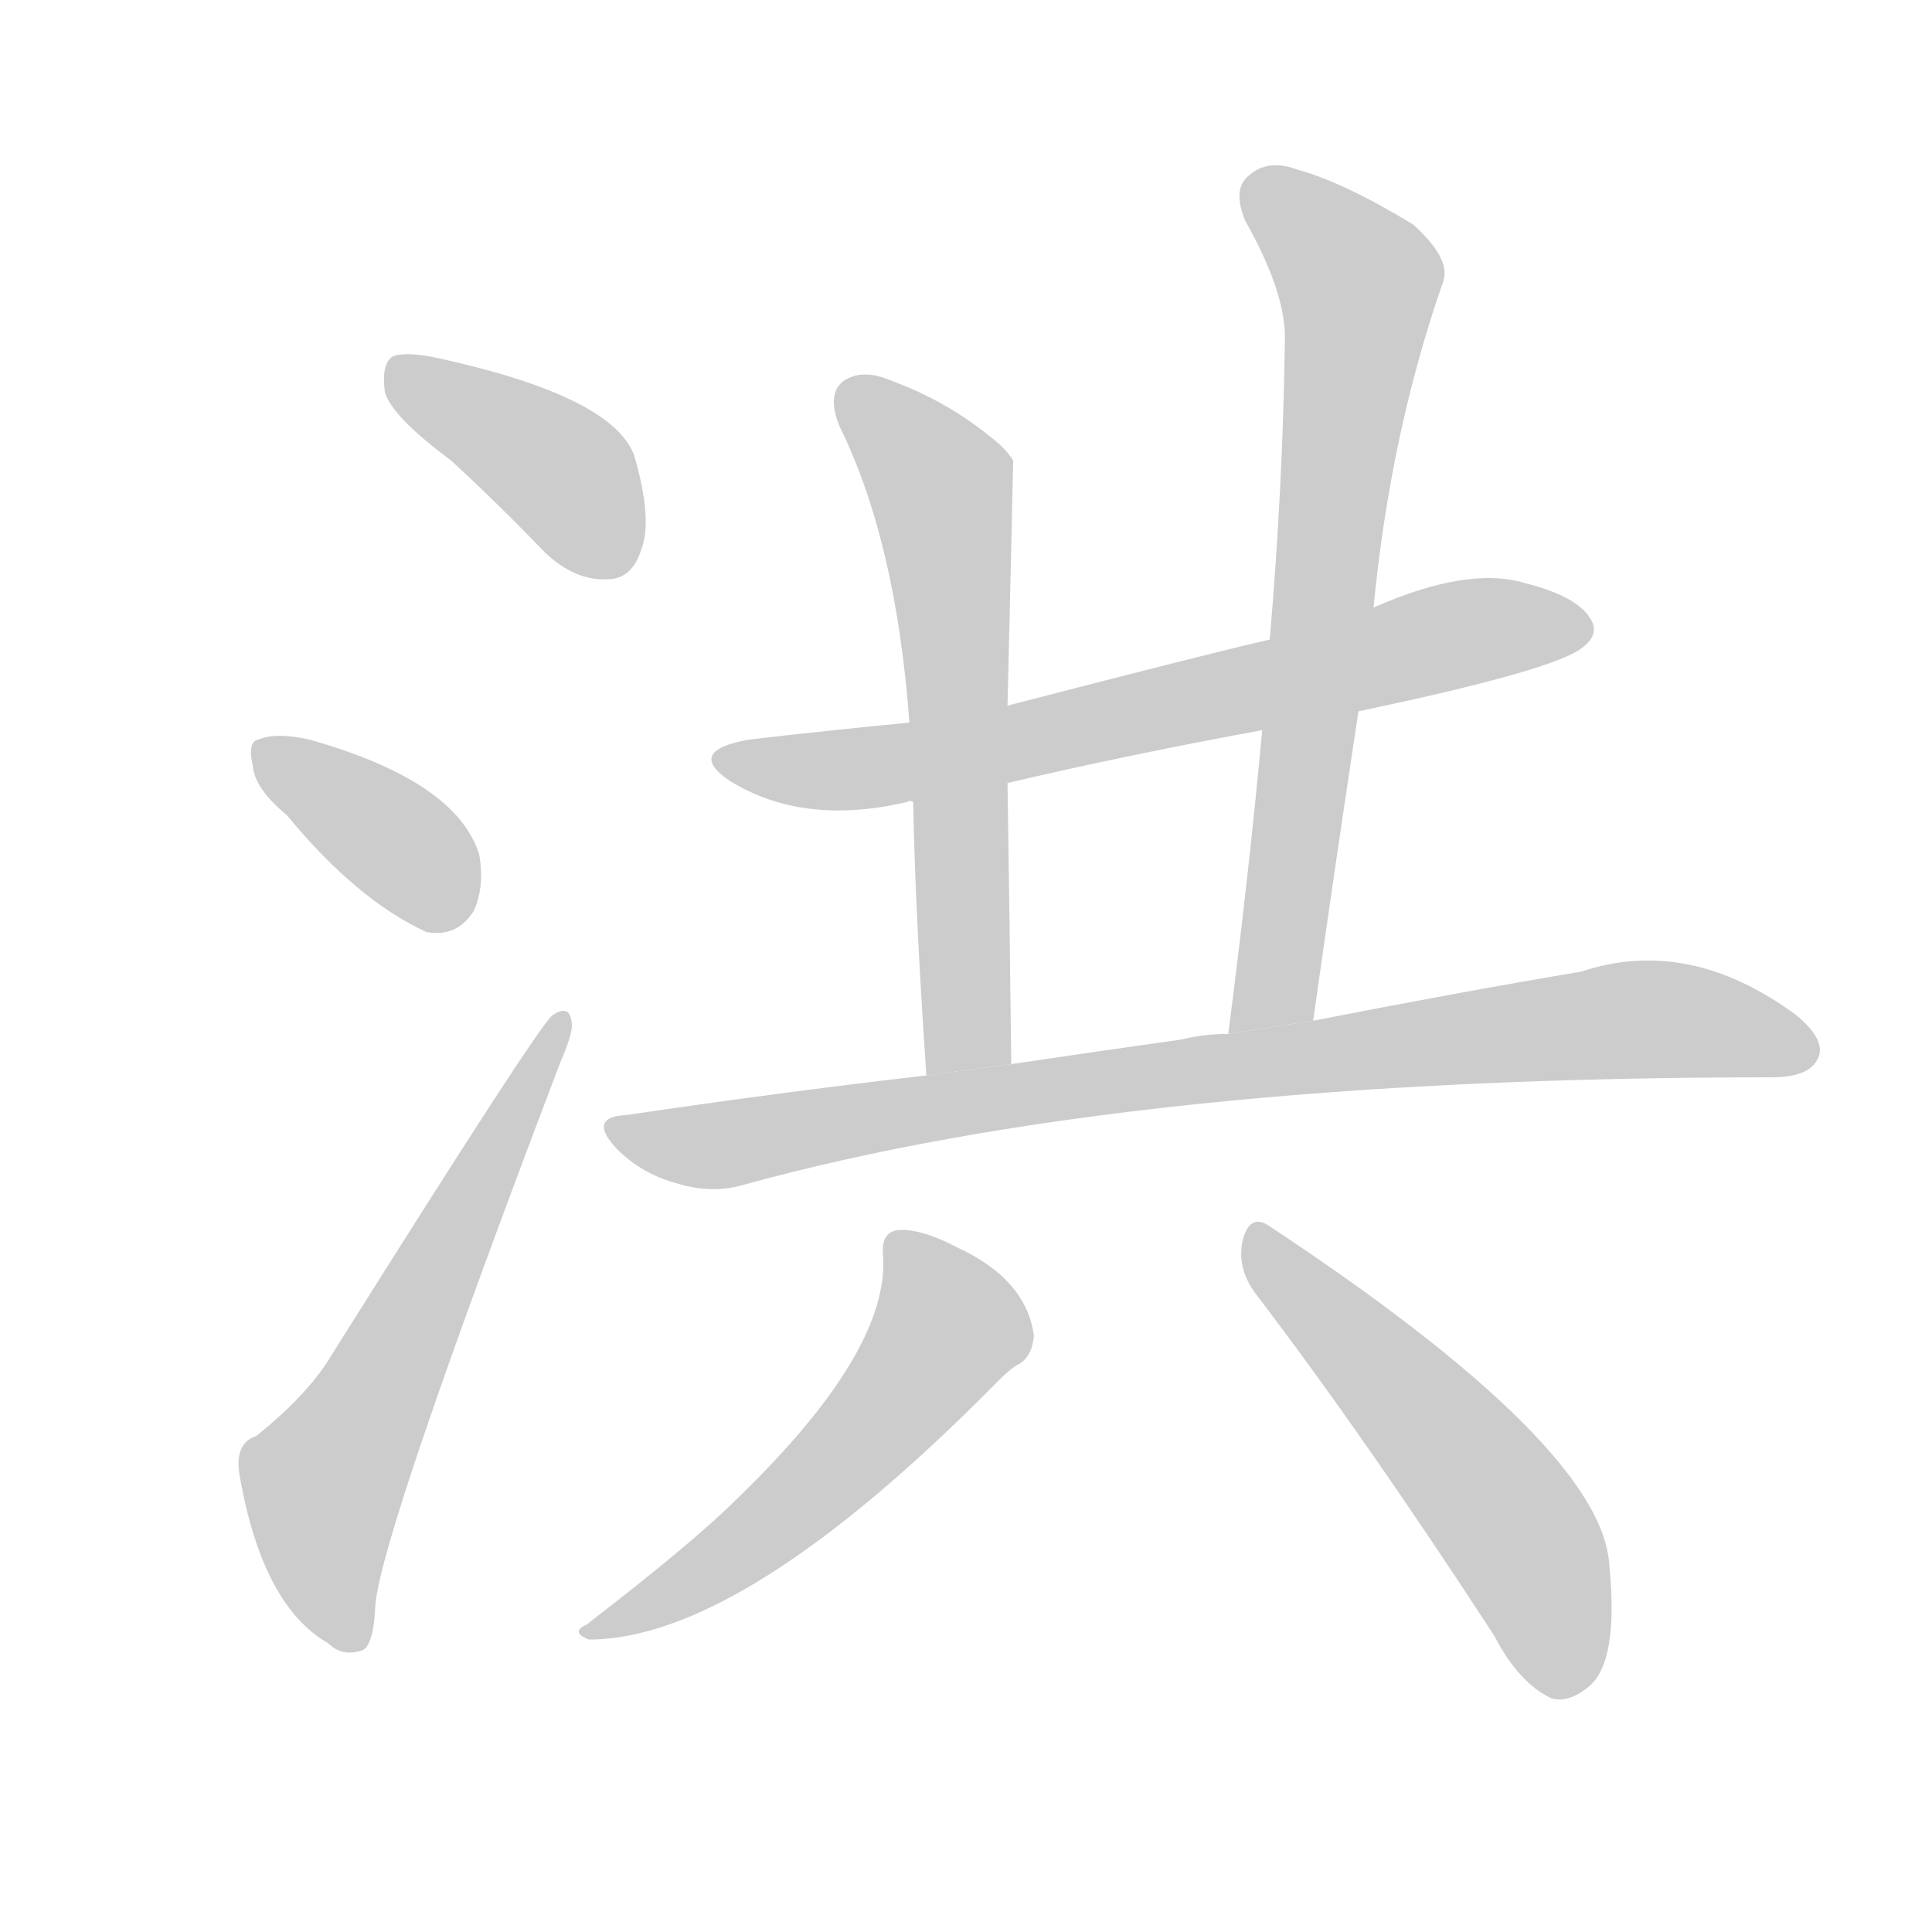 <!--
AnimCJK 2016-2017 Copyright Francois Mizessyn, http://gooo.free.fr/animCJK/
Derived from:
    MakeMeAHanzi project - https://github.com/skishore/makemeahanzi
    Arphic PL KaitiM GB - https://apps.ubuntu.com/cat/applications/precise/fonts-arphic-gkai00mp/
    Arphic PL UKai - https://apps.ubuntu.com/cat/applications/fonts-arphic-ukai/
You can redistribute and/or modify this file under the terms of the Arphic Public License
as published by Arphic Technology Co., Ltd.
You should have received a copy of this license (the directory "APL") along with this file;
if not, see http://ftp.gnu.org/non-gnu/chinese-fonts-truetype/LICENSE.
-->
<svg id="z27946" class="acjk" version="1.1" viewBox="0 0 1024 1024" xmlns="http://www.w3.org/2000/svg" xmlns:xlink="http://www.w3.org/1999/xlink">
<style>
<![CDATA[
@keyframes z27946k {
	from {
		stroke:#c00;
		stroke-dashoffset:3334;
	}
	75% {
		stroke:#c00;
		stroke-dashoffset:0;
	}
	to {
		stroke:#000;
	}
}
#z27946 path[clip-path] {
	animation:z27946k 1s linear both;
	stroke-dasharray:3334;
	stroke-width:128;
	stroke-linecap:round;
	fill:none;
}
#z27946 path[clip-path="url(#z27946c1)"] {animation-delay:1s;}
#z27946 path[clip-path="url(#z27946c2)"] {animation-delay:2s;}
#z27946 path[clip-path="url(#z27946c3)"] {animation-delay:3s;}
#z27946 path[clip-path="url(#z27946c4)"] {animation-delay:4s;}
#z27946 path[clip-path="url(#z27946c5)"] {animation-delay:5s;}
#z27946 path[clip-path="url(#z27946c6)"] {animation-delay:6s;}
#z27946 path[clip-path="url(#z27946c7)"] {animation-delay:7s;}
#z27946 path[clip-path="url(#z27946c8)"] {animation-delay:8s;}
#z27946 path[clip-path="url(#z27946c9)"] {animation-delay:9s;}
#z27946 path {fill:#ccc;}
]]>
</style>
<path id="z27946d1" d="M239 244Q263 266 289 293Q305 308 322 307Q335 307 340 291Q346 275 336 241Q324 210 233 190Q215 186 208 189Q202 193 204 208Q208 221 239 244 Z"/>
<path id="z27946d2" d="M152 432Q189 477 226 494Q242 497 251 483Q257 470 254 453Q242 414 164 392Q146 388 137 392Q131 393 134 406Q135 418 152 432 Z"/>
<path id="z27946d3" d="M136 761Q124 765 127 782Q139 851 174 871Q181 878 191 875Q198 874 199 850Q203 810 297 563Q304 547 303 542Q302 532 293 538Q287 541 174 721Q162 740 136 761 Z"/>
<path id="z27946d4" d="M720 377Q825 355 839 343Q848 336 843 328Q836 316 808 309Q778 300 728 322L673 339Q646 345 534 374L482 383Q440 387 397 392Q363 398 387 414Q426 438 481 425Q482 424 484 425L534 415Q598 400 669 387L720 377 Z"/>
<path id="z27946d5" d="M534 374Q537 248 537 244Q533 238 528 234Q503 213 473 202Q457 195 447 202Q438 209 445 226Q475 287 482 383L484 425Q485 482 491 570L536 564Q535 479 534 415L534 374 Z"/>
<path id="z27946d6" d="M696 541Q708 456 720 377L728 322Q737 229 765 149Q769 137 749 119Q713 97 688 90Q672 84 662 93Q653 100 660 117Q682 156 681 181Q680 257 673 339L669 387Q662 463 651 548L696 541 Z"/>
<path id="z27946d7" d="M491 570Q413 579 332 591Q311 592 327 609Q340 622 358 627Q377 633 394 628Q601 571 939 571Q958 571 963 562Q969 552 952 538Q895 496 838 515Q778 525 696 541L651 548Q638 548 626 551Q583 557 536 564L491 570 Z"/>
<path id="z27946d8" d="M468 665Q472 716 390 795Q368 817 311 861Q302 865 312 869Q394 869 529 732Q536 725 540 723Q547 719 548 708Q544 678 507 661Q488 651 476 652Q467 653 468 665 Z"/>
<path id="z27946d9" d="M665 685Q723 761 792 867Q805 892 822 900Q831 903 842 894Q858 881 853 830Q850 767 673 650Q663 643 659 656Q655 671 665 685 Z"/>
<defs>
	<clipPath id="z27946c1"><use xlink:href="#z27946d1"/></clipPath>
	<clipPath id="z27946c2"><use xlink:href="#z27946d2"/></clipPath>
	<clipPath id="z27946c3"><use xlink:href="#z27946d3"/></clipPath>
	<clipPath id="z27946c4"><use xlink:href="#z27946d4"/></clipPath>
	<clipPath id="z27946c5"><use xlink:href="#z27946d5"/></clipPath>
	<clipPath id="z27946c6"><use xlink:href="#z27946d6"/></clipPath>
	<clipPath id="z27946c7"><use xlink:href="#z27946d7"/></clipPath>
	<clipPath id="z27946c8"><use xlink:href="#z27946d8"/></clipPath>
	<clipPath id="z27946c9"><use xlink:href="#z27946d9"/></clipPath>
</defs>
<path pathLength="3333" clip-path="url(#z27946c1)" d="M211 199L296 248L322 303"/>
<path pathLength="3333" clip-path="url(#z27946c2)" d="M138 399L249 479"/>
<path pathLength="3333" clip-path="url(#z27946c3)" d="M188 866L173 774L297 544"/>
<path pathLength="3333" clip-path="url(#z27946c4)" d="M387 403L485 404L840 328"/>
<path pathLength="3333" clip-path="url(#z27946c5)" d="M451 205L502 276L505 567"/>
<path pathLength="3333" clip-path="url(#z27946c6)" d="M664 99L722 159L662 544"/>
<path pathLength="3333" clip-path="url(#z27946c7)" d="M329 600L856 541L959 550"/>
<path pathLength="3333" clip-path="url(#z27946c8)" d="M476 663L500 714L318 864"/>
<path pathLength="3333" clip-path="url(#z27946c9)" d="M666 653L810 821L831 897"/>
</svg>